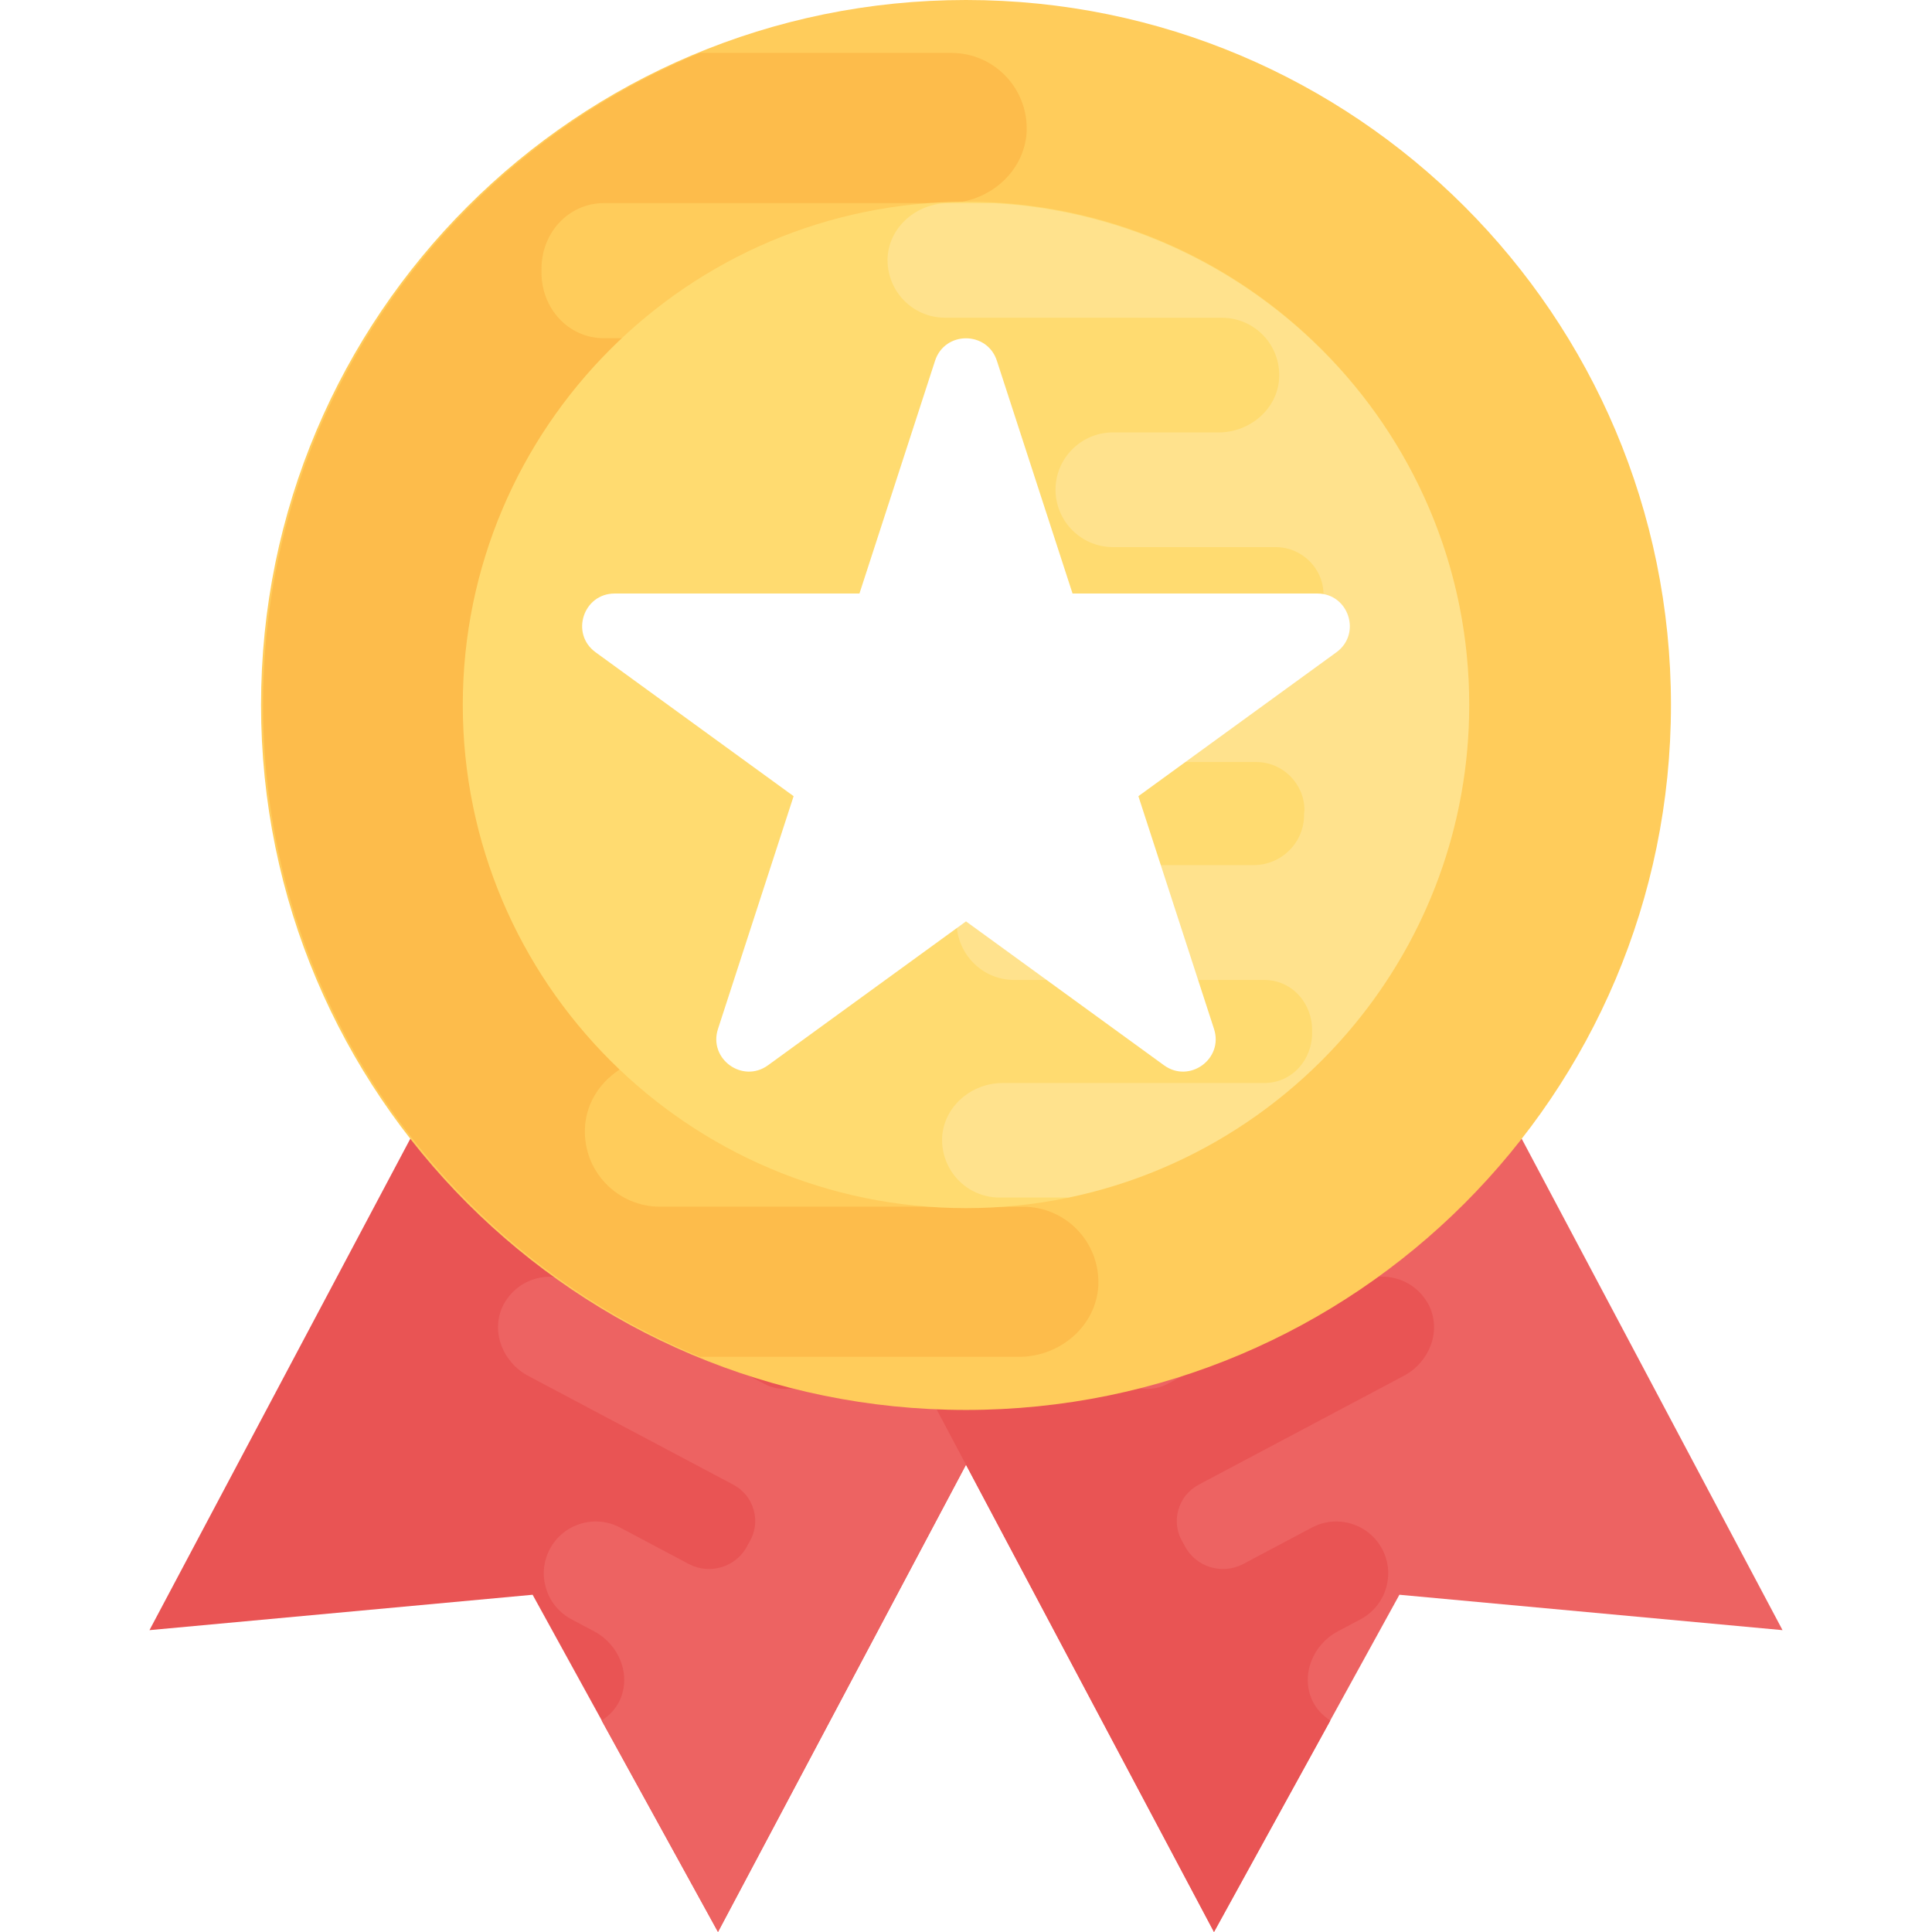<svg width="88" height="88" viewBox="0 0 88 88" fill="none" xmlns="http://www.w3.org/2000/svg">
<rect x="0" y="0" width="88" height="88" fill="#333333" stroke="none"/>
<g clip-path="url(#clip0_1_250)">
<path d="M88 0H0V88H88V0Z" fill="white"/>
<path d="M26.026 38.044L6.808 74.251L24.26 72.639L32.706 87.997L51.924 51.79L26.026 38.044Z" fill="#E95454"/>
<path d="M28.227 77.454C28.766 76.296 28.202 74.912 27.074 74.312L25.968 73.723C24.862 73.093 24.441 71.693 25.044 70.559C25.654 69.406 27.091 68.966 28.243 69.577L31.369 71.236C32.335 71.748 33.545 71.376 34.043 70.405L34.12 70.257C34.693 69.34 34.354 68.13 33.402 67.626L24.053 62.666C22.914 62.06 22.356 60.682 22.887 59.521C23.473 58.286 24.953 57.799 26.144 58.432L34.816 63.035C35.782 63.546 36.993 63.175 37.504 62.209L37.554 62.083L37.568 62.055C38.121 61.042 37.733 59.771 36.712 59.229L31.848 56.649C30.709 56.043 30.15 54.665 30.689 53.49C31.27 52.269 32.756 51.768 33.947 52.401L39.32 55.254C40.324 55.788 41.524 55.342 42.044 54.329C42.052 54.316 42.052 54.316 42.058 54.302C42.066 54.288 42.066 54.288 42.071 54.274C42.619 53.276 42.316 52.032 41.309 51.501L35.512 48.425C34.387 47.828 33.829 46.45 34.36 45.289C34.946 44.053 36.426 43.566 37.617 44.199L51.918 51.79L32.701 87.997L27.404 78.37C27.745 78.139 28.043 77.853 28.227 77.454Z" fill="#ED6362"/>
<path d="M61.974 38.044L81.192 74.251L63.741 72.639L55.294 87.997L36.077 51.79L61.974 38.044Z" fill="#ED6362"/>
<path d="M59.773 77.454C59.234 76.296 59.798 74.912 60.926 74.312L62.032 73.723C63.138 73.093 63.559 71.693 62.957 70.559C62.346 69.407 60.91 68.966 59.757 69.577L56.631 71.236C55.666 71.748 54.455 71.376 53.957 70.405L53.88 70.257C53.308 69.341 53.646 68.13 54.598 67.626L63.95 62.663C65.089 62.058 65.647 60.679 65.116 59.519C64.53 58.283 63.05 57.796 61.859 58.429L53.187 63.032C52.221 63.544 51.011 63.172 50.499 62.206L50.449 62.08L50.435 62.052C49.882 61.04 50.27 59.769 51.291 59.227L56.155 56.646C57.294 56.041 57.853 54.662 57.314 53.488C56.733 52.266 55.248 51.765 54.056 52.398L48.677 55.257C47.673 55.791 46.474 55.345 45.954 54.332C45.945 54.319 45.945 54.319 45.94 54.305C45.932 54.291 45.932 54.291 45.926 54.277C45.379 53.279 45.681 52.035 46.688 51.504L52.485 48.428C53.61 47.831 54.169 46.453 53.638 45.291C53.052 44.056 51.572 43.569 50.38 44.202L36.079 51.793L55.297 88L60.593 78.373C60.255 78.139 59.958 77.853 59.773 77.454Z" fill="#E95454"/>
<path d="M44 64.221C61.734 64.221 76.11 49.844 76.11 32.11C76.11 14.376 61.734 0 44 0C26.266 0 11.89 14.376 11.89 32.11C11.89 49.844 26.266 64.221 44 64.221Z" fill="#FFCC5B"/>
<path d="M48.355 28.426H28.006C26.424 28.426 25.126 27.128 25.126 25.546L25.148 25.348V25.304C25.126 23.634 26.488 22.269 28.161 22.269H42.264C44.132 22.269 45.783 20.885 45.893 19.014C45.981 17.058 44.421 15.407 42.462 15.407H27.522C25.874 15.407 24.642 14.023 24.664 12.373C24.664 12.351 24.664 12.351 24.664 12.329C24.664 12.307 24.664 12.307 24.664 12.285C24.642 10.636 25.872 9.25 27.522 9.25H43.155C45.001 9.25 46.652 7.866 46.762 6.017C46.85 4.039 45.29 2.41 43.331 2.41H31.883C20.209 7.222 11.983 18.701 11.983 32.11C11.983 45.52 20.209 56.996 31.886 61.802H46.421C48.267 61.802 49.918 60.418 50.028 58.569C50.116 56.591 48.556 54.965 46.597 54.965L30.062 54.963C28.111 54.963 26.54 53.331 26.645 51.356C26.741 49.507 28.403 48.117 30.254 48.117H36.665C38.508 48.065 39.997 46.555 39.997 44.697C39.997 42.807 38.459 41.267 36.566 41.267H26.848C25.266 41.267 23.968 39.971 23.99 38.386V38.144C23.88 36.584 25.134 35.263 26.694 35.263H48.157C50.025 35.263 51.676 33.879 51.786 32.031C51.874 30.055 50.311 28.426 48.355 28.426Z" fill="#FDBC4B"/>
<path d="M44 55.029C31.361 55.029 21.079 44.744 21.079 32.108C21.079 19.471 31.361 9.189 44 9.189C56.64 9.189 66.921 19.474 66.921 32.11C66.921 44.747 56.64 55.029 44 55.029Z" fill="#FFDB70"/>
<path opacity="0.2" d="M66.921 32.11C66.921 19.916 57.341 9.943 45.315 9.255H43.18C41.772 9.255 40.514 10.311 40.429 11.72C40.363 13.228 41.551 14.471 43.045 14.471L55.657 14.474C57.146 14.474 58.343 15.718 58.263 17.225C58.188 18.637 56.923 19.696 55.509 19.696H50.62C49.214 19.737 48.078 20.887 48.078 22.304C48.078 23.746 49.252 24.921 50.694 24.921H58.106C59.314 24.921 60.302 25.911 60.285 27.116V27.298C60.368 28.489 59.413 29.493 58.222 29.493H41.854C40.429 29.493 39.172 30.55 39.086 31.959C39.02 33.466 40.209 34.71 41.703 34.71H57.22C58.428 34.71 59.416 35.7 59.416 36.905L59.399 37.057V37.09C59.416 38.364 58.376 39.404 57.102 39.404H46.344C44.919 39.404 43.662 40.46 43.576 41.885C43.51 43.376 44.699 44.636 46.193 44.636H57.586C58.843 44.636 59.782 45.693 59.765 46.95C59.765 46.967 59.765 46.967 59.765 46.983C59.765 47 59.765 47 59.765 47.016C59.782 48.274 58.843 49.33 57.586 49.33H45.665C44.256 49.33 42.999 50.387 42.913 51.795C42.847 53.306 44.036 54.547 45.53 54.547H48.675C59.083 52.379 66.921 43.143 66.921 32.11Z" fill="white"/>
<path d="M60.001 27.034H48.853L45.406 16.431C44.963 15.069 43.034 15.069 42.591 16.431L39.147 27.034H27.998C26.565 27.034 25.968 28.869 27.129 29.711L36.148 36.265L32.703 46.868C32.26 48.23 33.82 49.364 34.981 48.522L44 41.968L53.019 48.522C54.18 49.364 55.74 48.23 55.297 46.868L51.852 36.265L60.871 29.711C62.029 28.869 61.435 27.034 60.001 27.034Z" fill="white"/>
</g>
<defs>
<clipPath id="clip0_1_250">
<rect width="88" height="88" fill="white"/>
</clipPath>
</defs>
</svg>
